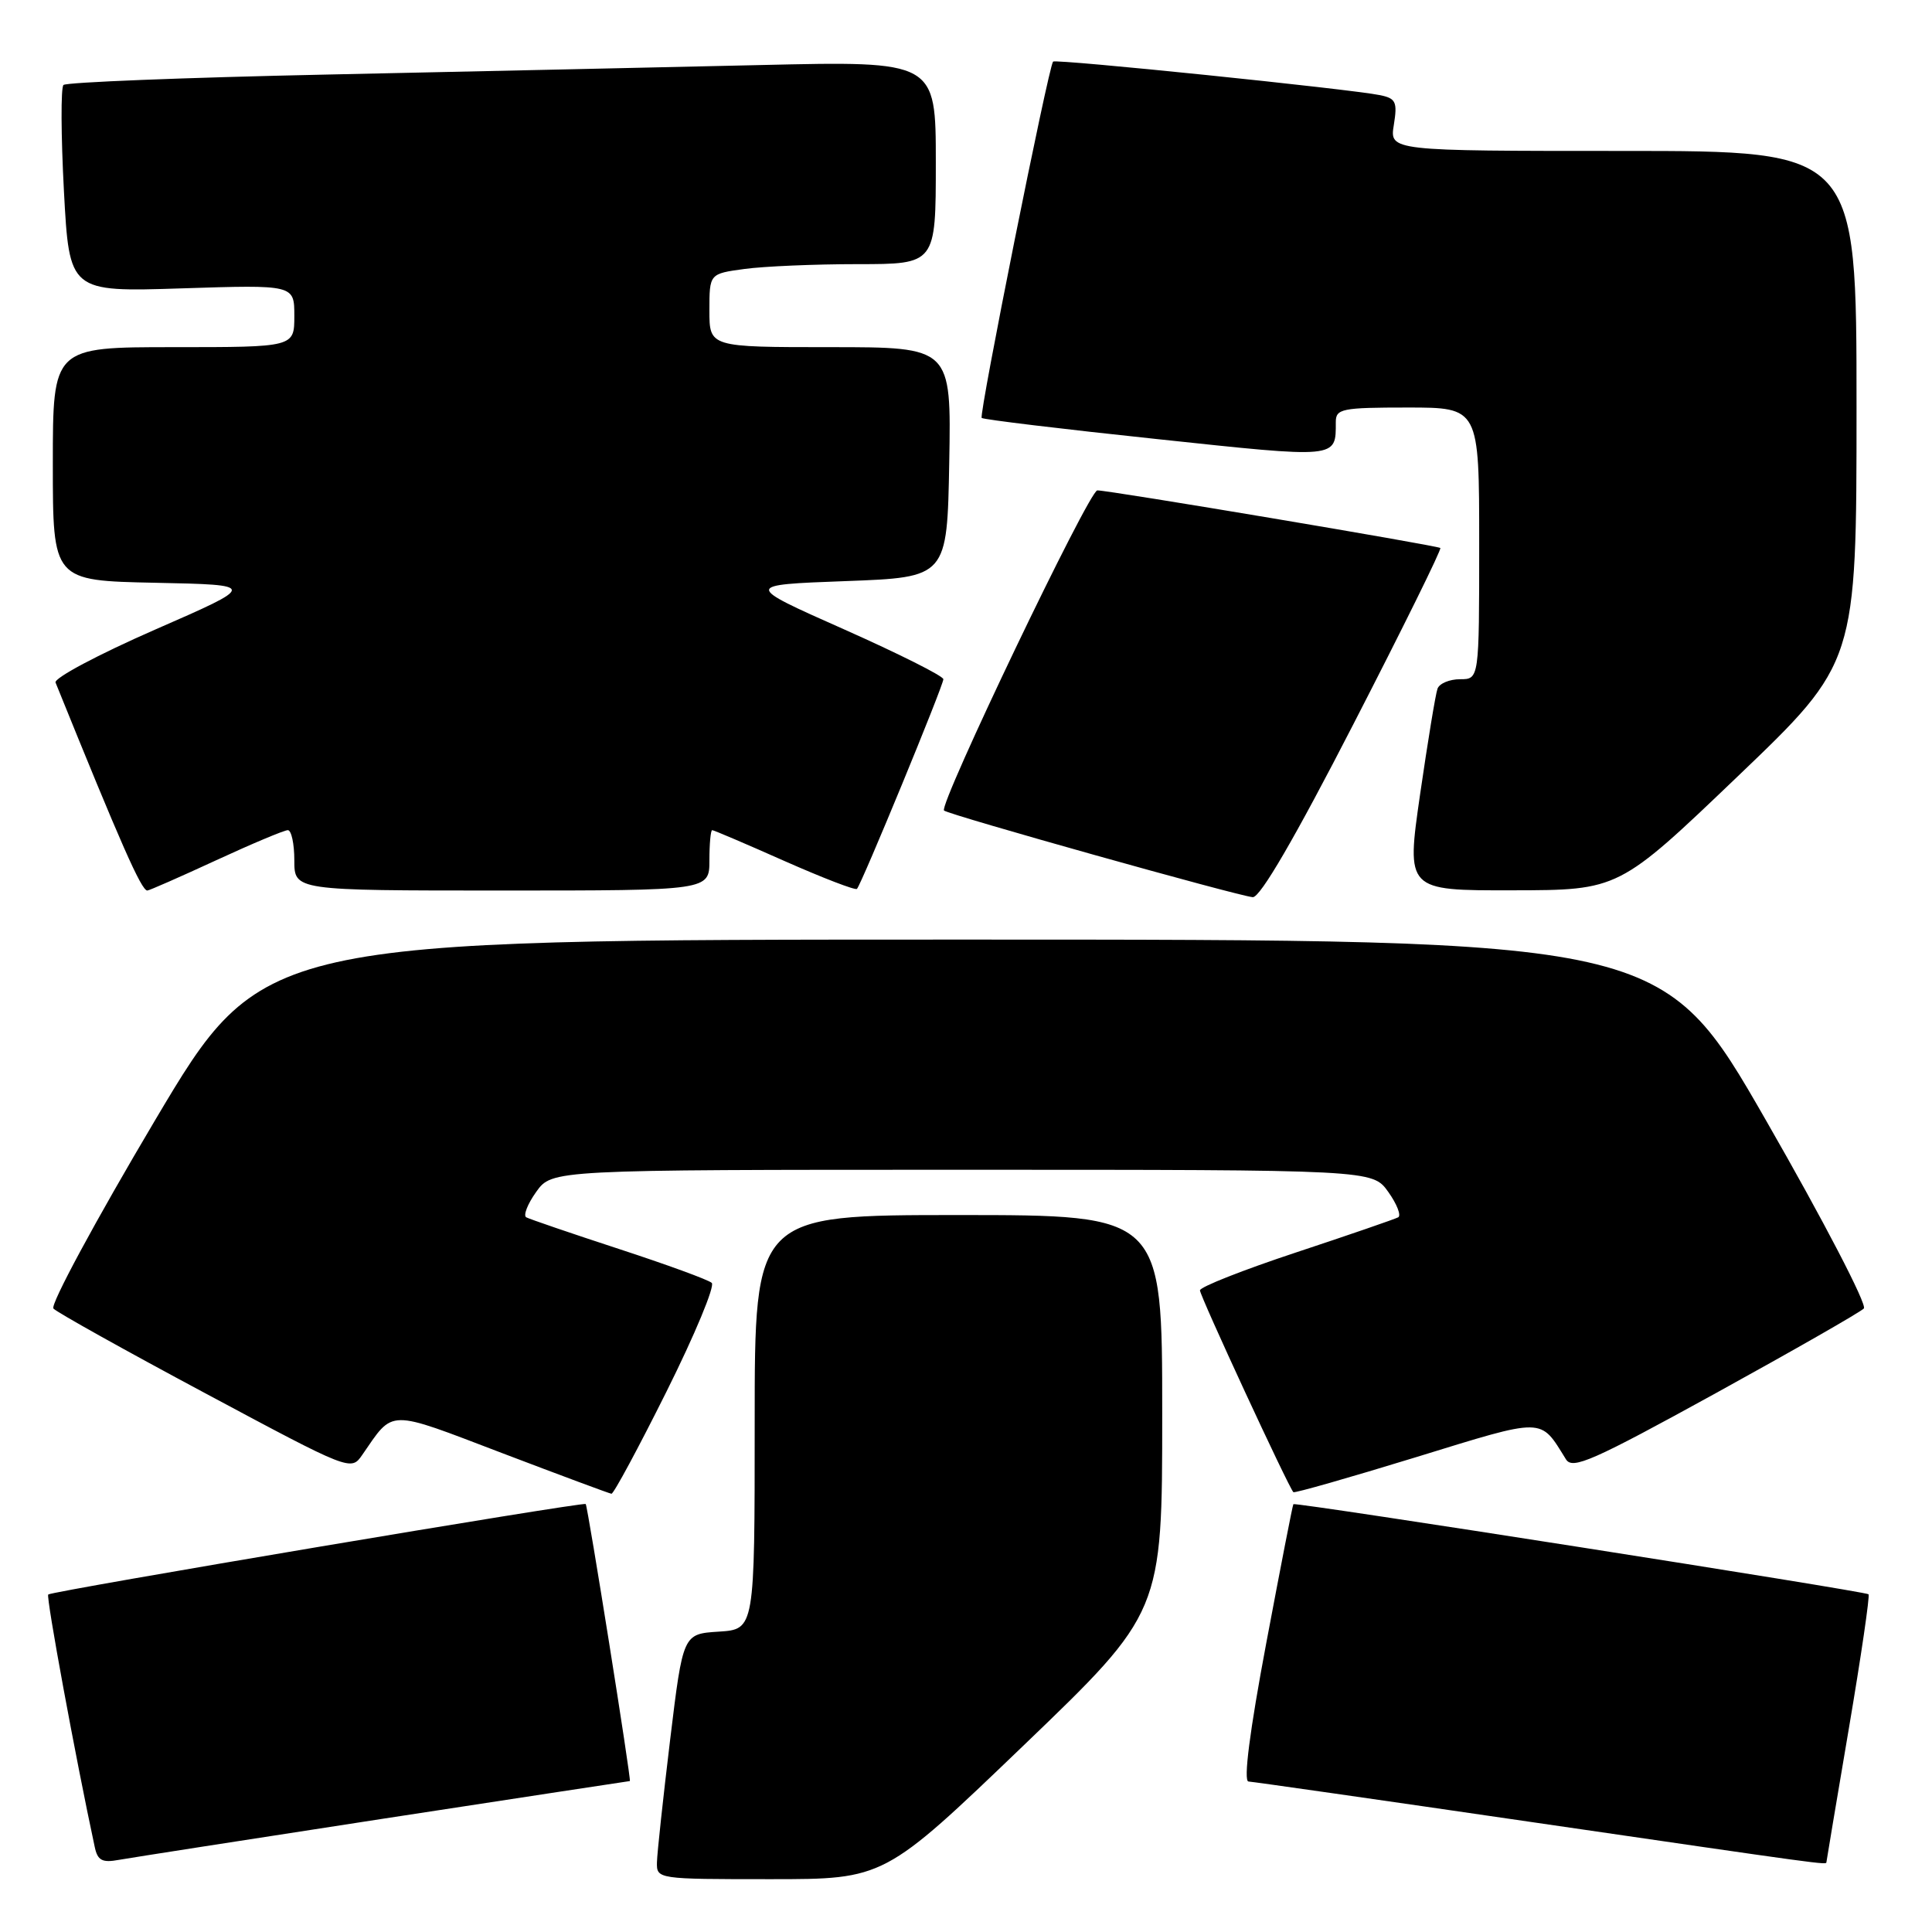 <?xml version="1.0" encoding="UTF-8" standalone="no"?>
<!DOCTYPE svg PUBLIC "-//W3C//DTD SVG 1.1//EN" "http://www.w3.org/Graphics/SVG/1.1/DTD/svg11.dtd" >
<svg xmlns="http://www.w3.org/2000/svg" xmlns:xlink="http://www.w3.org/1999/xlink" version="1.1" viewBox="0 0 256 256">
 <g >
 <path fill="currentColor"
d=" M 135.59 231.32 C 154.00 213.64 154.00 213.64 154.00 187.32 C 154.00 161.00 154.00 161.00 127.00 161.00 C 100.00 161.00 100.00 161.00 100.00 188.45 C 100.00 215.89 100.00 215.89 95.25 216.20 C 90.50 216.50 90.50 216.50 88.80 230.50 C 87.87 238.20 87.08 245.51 87.05 246.75 C 87.00 248.99 87.09 249.00 102.09 249.00 C 117.17 249.00 117.17 249.00 135.59 231.32 Z  M 50.89 240.97 C 68.71 238.24 83.36 236.00 83.46 236.00 C 83.69 236.00 77.88 199.58 77.61 199.29 C 77.31 198.97 6.84 210.83 6.39 211.28 C 6.08 211.58 10.02 232.96 12.55 244.72 C 12.93 246.53 13.54 246.85 15.76 246.44 C 17.27 246.17 33.08 243.71 50.89 240.97 Z  M 242.01 246.75 C 242.02 246.61 243.35 238.65 244.98 229.05 C 246.61 219.45 247.78 211.44 247.59 211.25 C 247.19 210.85 171.64 199.01 171.38 199.31 C 171.28 199.41 169.67 207.71 167.78 217.75 C 165.59 229.39 164.74 236.02 165.43 236.06 C 166.02 236.09 182.93 238.51 203.00 241.44 C 242.11 247.14 241.99 247.13 242.01 246.75 Z  M 88.33 184.36 C 92.07 176.86 94.76 170.39 94.31 169.99 C 93.87 169.58 88.33 167.56 82.00 165.49 C 75.67 163.42 70.15 161.53 69.73 161.30 C 69.31 161.06 69.90 159.54 71.05 157.93 C 73.14 155.00 73.14 155.00 127.50 155.00 C 181.86 155.00 181.86 155.00 183.95 157.93 C 185.10 159.54 185.69 161.06 185.27 161.30 C 184.85 161.53 178.76 163.63 171.75 165.95 C 164.74 168.27 159.00 170.53 159.00 170.98 C 159.00 171.72 170.74 197.08 171.38 197.72 C 171.53 197.87 178.82 195.79 187.58 193.10 C 204.88 187.78 204.01 187.77 207.50 193.37 C 208.36 194.76 211.05 193.57 227.32 184.62 C 237.67 178.92 246.52 173.86 246.97 173.38 C 247.43 172.90 241.61 161.70 234.03 148.50 C 220.26 124.50 220.26 124.50 127.51 124.50 C 34.76 124.50 34.76 124.50 20.51 148.50 C 12.68 161.70 6.63 172.90 7.08 173.39 C 7.52 173.88 16.57 178.93 27.19 184.61 C 46.43 194.91 46.51 194.94 48.00 192.78 C 52.22 186.68 51.18 186.69 66.50 192.53 C 74.20 195.46 80.73 197.89 81.02 197.93 C 81.30 197.97 84.59 191.86 88.33 184.36 Z  M 179.35 95.92 C 185.87 83.25 191.05 72.76 190.85 72.61 C 190.38 72.27 146.80 64.94 145.40 64.98 C 144.30 65.00 124.34 106.69 125.09 107.40 C 125.68 107.96 164.21 118.77 166.00 118.88 C 166.98 118.94 171.59 111.02 179.35 95.92 Z  M 28.62 114.00 C 33.38 111.80 37.67 110.00 38.14 110.00 C 38.61 110.00 39.00 111.80 39.00 114.00 C 39.00 118.00 39.00 118.00 66.50 118.00 C 94.00 118.00 94.00 118.00 94.00 114.00 C 94.00 111.80 94.17 110.00 94.37 110.00 C 94.58 110.00 98.89 111.84 103.95 114.09 C 109.02 116.33 113.34 118.00 113.55 117.78 C 114.15 117.18 125.00 90.85 125.00 90.00 C 125.00 89.58 119.05 86.60 111.79 83.37 C 98.57 77.50 98.57 77.50 112.04 77.00 C 125.50 76.50 125.50 76.50 125.78 61.25 C 126.05 46.00 126.05 46.00 110.03 46.00 C 94.00 46.00 94.00 46.00 94.00 41.14 C 94.00 36.27 94.00 36.27 98.64 35.64 C 101.19 35.29 107.94 35.00 113.64 35.00 C 124.00 35.00 124.00 35.00 124.00 21.54 C 124.00 8.08 124.00 8.08 100.75 8.62 C 87.96 8.91 62.10 9.48 43.28 9.88 C 24.46 10.28 8.77 10.90 8.41 11.26 C 8.05 11.62 8.08 17.94 8.47 25.30 C 9.19 38.69 9.19 38.69 24.09 38.21 C 39.00 37.73 39.00 37.73 39.00 41.86 C 39.00 46.00 39.00 46.00 23.00 46.00 C 7.00 46.00 7.00 46.00 7.00 61.47 C 7.00 76.94 7.00 76.94 20.56 77.22 C 34.11 77.50 34.11 77.50 20.52 83.44 C 13.05 86.71 7.12 89.86 7.36 90.44 C 16.01 111.82 18.73 118.00 19.52 118.00 C 19.76 118.00 23.86 116.20 28.62 114.00 Z  M 230.25 102.88 C 246.00 87.81 246.00 87.81 246.00 53.90 C 246.00 20.00 246.00 20.00 215.06 20.00 C 184.13 20.00 184.13 20.00 184.69 16.55 C 185.18 13.51 184.96 13.04 182.87 12.61 C 178.94 11.80 139.88 7.79 139.54 8.16 C 138.93 8.83 129.68 55.01 130.08 55.38 C 130.31 55.59 140.72 56.85 153.22 58.17 C 177.42 60.75 177.00 60.79 177.00 55.92 C 177.00 54.16 177.80 54.00 186.50 54.00 C 196.00 54.00 196.00 54.00 196.00 72.00 C 196.00 90.00 196.00 90.00 193.47 90.00 C 192.08 90.00 190.73 90.56 190.48 91.25 C 190.22 91.94 189.19 98.24 188.17 105.25 C 186.33 118.00 186.33 118.00 200.42 117.97 C 214.50 117.95 214.50 117.95 230.25 102.88 Z "/>
</g>
</svg>
